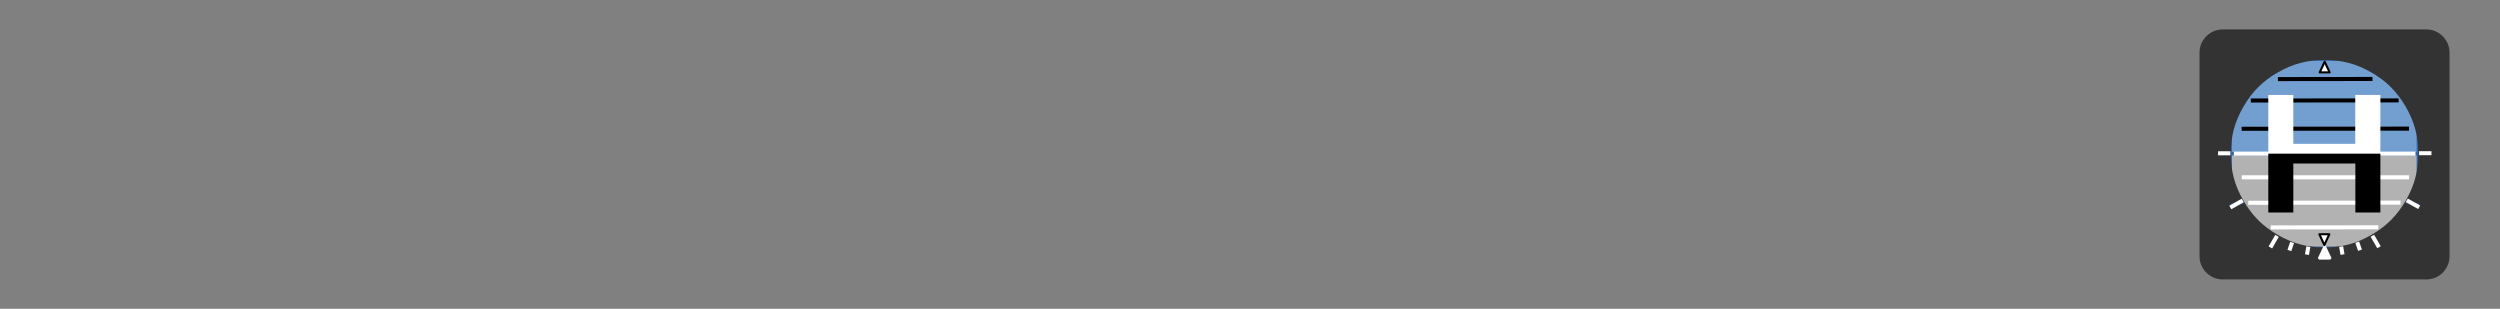 <?xml version="1.0" encoding="UTF-8"?>
<!DOCTYPE svg PUBLIC "-//W3C//DTD SVG 1.1//EN" "http://www.w3.org/Graphics/SVG/1.1/DTD/svg11.dtd">
<svg version="1.2" width="215.9mm" height="26.67mm" viewBox="0 0 21590 2667" preserveAspectRatio="xMidYMid" fill-rule="evenodd" stroke-width="28.222" stroke-linejoin="round" xmlns="http://www.w3.org/2000/svg" xmlns:ooo="http://xml.openoffice.org/svg/export" xmlns:xlink="http://www.w3.org/1999/xlink" xmlns:presentation="http://sun.com/xmlns/staroffice/presentation" xmlns:smil="http://www.w3.org/2001/SMIL20/" xmlns:anim="urn:oasis:names:tc:opendocument:xmlns:animation:1.0" xml:space="preserve">
 <rect x="0" y="0" width="21590" height="2667" fill="#808080" stroke="none"/>
 <defs class="ClipPathGroup">
  <clipPath id="presentation_clip_path" clipPathUnits="userSpaceOnUse">
   <rect x="0" y="0" width="21590" height="2667"/>
  </clipPath>
  <clipPath id="presentation_clip_path_shrink" clipPathUnits="userSpaceOnUse">
   <rect x="21" y="2" width="21547" height="2662"/>
  </clipPath>
 </defs>
 <defs class="TextShapeIndex">
  <g ooo:slide="id1" ooo:id-list="id3 id4 id5 id6 id7 id8 id9 id10 id11 id12 id13 id14 id15 id16 id17 id18 id19 id20 id21 id22 id23 id24 id25 id26 id27 id28 id29"/>
 </defs>
 <defs class="EmbeddedBulletChars">
  <g id="bullet-char-template-57356" transform="scale(0,-0)">
   <path d="M 580,1141 L 1163,571 580,0 -4,571 580,1141 Z"/>
  </g>
  <g id="bullet-char-template-57354" transform="scale(0,-0)">
   <path d="M 8,1128 L 1137,1128 1137,0 8,0 8,1128 Z"/>
  </g>
  <g id="bullet-char-template-10146" transform="scale(0,-0)">
   <path d="M 174,0 L 602,739 174,1481 1456,739 174,0 Z M 1358,739 L 309,1346 659,739 1358,739 Z"/>
  </g>
  <g id="bullet-char-template-10132" transform="scale(0,-0)">
   <path d="M 2015,739 L 1276,0 717,0 1260,543 174,543 174,936 1260,936 717,1481 1274,1481 2015,739 Z"/>
  </g>
  <g id="bullet-char-template-10007" transform="scale(0,-0)">
   <path d="M 0,-2 C -7,14 -16,27 -25,37 L 356,567 C 262,823 215,952 215,954 215,979 228,992 255,992 264,992 276,990 289,987 310,991 331,999 354,1012 L 381,999 492,748 772,1049 836,1024 860,1049 C 881,1039 901,1025 922,1006 886,937 835,863 770,784 769,783 710,716 594,584 L 774,223 C 774,196 753,168 711,139 L 727,119 C 717,90 699,76 672,76 641,76 570,178 457,381 L 164,-76 C 142,-110 111,-127 72,-127 30,-127 9,-110 8,-76 1,-67 -2,-52 -2,-32 -2,-23 -1,-13 0,-2 Z"/>
  </g>
  <g id="bullet-char-template-10004" transform="scale(0,-0)">
   <path d="M 285,-33 C 182,-33 111,30 74,156 52,228 41,333 41,471 41,549 55,616 82,672 116,743 169,778 240,778 293,778 328,747 346,684 L 369,508 C 377,444 397,411 428,410 L 1163,1116 C 1174,1127 1196,1133 1229,1133 1271,1133 1292,1118 1292,1087 L 1292,965 C 1292,929 1282,901 1262,881 L 442,47 C 390,-6 338,-33 285,-33 Z"/>
  </g>
  <g id="bullet-char-template-9679" transform="scale(0,-0)">
   <path d="M 813,0 C 632,0 489,54 383,161 276,268 223,411 223,592 223,773 276,916 383,1023 489,1130 632,1184 813,1184 992,1184 1136,1130 1245,1023 1353,916 1407,772 1407,592 1407,412 1353,268 1245,161 1136,54 992,0 813,0 Z"/>
  </g>
  <g id="bullet-char-template-8226" transform="scale(0,-0)">
   <path d="M 346,457 C 273,457 209,483 155,535 101,586 74,649 74,723 74,796 101,859 155,911 209,963 273,989 346,989 419,989 480,963 531,910 582,859 608,796 608,723 608,648 583,586 532,535 482,483 420,457 346,457 Z"/>
  </g>
  <g id="bullet-char-template-8211" transform="scale(0,-0)">
   <path d="M -4,459 L 1135,459 1135,606 -4,606 -4,459 Z"/>
  </g>
  <g id="bullet-char-template-61548" transform="scale(0,-0)">
   <path d="M 173,740 C 173,903 231,1043 346,1159 462,1274 601,1332 765,1332 928,1332 1067,1274 1183,1159 1299,1043 1357,903 1357,740 1357,577 1299,437 1183,322 1067,206 928,148 765,148 601,148 462,206 346,322 231,437 173,577 173,740 Z"/>
  </g>
 </defs>
 <g>
  <g id="id2" class="Master_Slide">
   <g id="bg-id2" class="Background"/>
   <g id="bo-id2" class="BackgroundObjects"/>
  </g>
 </g>
 <g class="SlideGroup">
  <g>
   <g id="container-id1">
    <g id="id1" class="Slide" clip-path="url(#presentation_clip_path)">
     <g class="Page">
      <g class="Group">
       <g class="com.sun.star.drawing.CustomShape">
        <g id="id3">
         <rect class="BoundingBox" stroke="none" fill="none" x="19260" y="1326" width="1626" height="819"/>
         <path fill="rgb(178,178,178)" stroke="none" d="M 20073,2143 L 19261,2143 19261,1327 20884,1327 20884,2143 20073,2143 Z"/>
         <path fill="none" stroke="rgb(52,101,164)" d="M 20073,2143 L 19261,2143 19261,1327 20884,1327 20884,2143 20073,2143 Z"/>
        </g>
       </g>
       <g class="com.sun.star.drawing.CustomShape">
        <g id="id4">
         <rect class="BoundingBox" stroke="none" fill="none" x="19260" y="510" width="1626" height="819"/>
         <path fill="rgb(114,159,207)" stroke="none" d="M 20073,1327 L 19261,1327 19261,511 20884,511 20884,1327 20073,1327 Z"/>
         <path fill="none" stroke="rgb(52,101,164)" d="M 20073,1327 L 19261,1327 19261,511 20884,511 20884,1327 20073,1327 Z"/>
        </g>
       </g>
       <g class="com.sun.star.drawing.ClosedBezierShape">
        <g id="id5">
         <rect class="BoundingBox" stroke="none" fill="none" x="18977" y="236" width="2196" height="2196"/>
         <path fill="rgb(51,51,51)" stroke="none" d="M 20480,626 C 20351,551 20224,518 20075,518 19926,518 19800,551 19670,626 19541,700 19448,793 19374,922 19299,1051 19265,1178 19265,1327 19265,1476 19299,1603 19374,1732 19448,1861 19541,1954 19670,2028 19800,2103 19926,2137 20075,2137 20224,2137 20351,2103 20480,2028 20609,1954 20701,1861 20776,1732 20851,1603 20885,1476 20885,1327 20885,1178 20851,1051 20776,922 20701,793 20609,700 20480,626 Z M 21154,2224 C 21152,2256 21143,2287 21127,2313 21110,2344 21085,2369 21055,2386 21028,2402 20997,2411 20965,2413 L 19184,2413 C 19152,2411 19122,2402 19095,2386 19065,2369 19040,2344 19022,2314 19004,2283 18995,2249 18995,2214 L 18995,453 C 18995,418 19004,384 19022,354 19040,324 19065,299 19095,281 19125,263 19159,254 19194,254 L 20955,254 C 20990,254 21024,263 21054,281 21085,299 21110,324 21127,354 21143,381 21152,411 21154,443 L 21154,2224 Z"/>
         <defs>
          <mask id="mask1">
           <g>
            <defs>
             <linearGradient id="gradient1" x1="20075" y1="500" x2="20075" y2="2154" gradientUnits="userSpaceOnUse">
              <stop offset="0.5" style="stop-color:rgb(204,204,204)"/>
              <stop offset="0.5" style="stop-color:rgb(204,204,204)"/>
              <stop offset="1" style="stop-color:rgb(204,204,204)"/>
              <stop offset="1" style="stop-color:rgb(204,204,204)"/>
             </linearGradient>
            </defs>
            <path style="fill:url(#gradient1)" d="M 19248,500 L 20903,500 20903,2154 19248,2154 19248,500 Z"/>
           </g>
          </mask>
         </defs>
         <g style="mask:url(#mask1)">
          <path fill="none" stroke="rgb(178,178,178)" stroke-width="35" stroke-linejoin="round" d="M 20480,626 C 20351,551 20224,518 20075,518 19926,518 19800,551 19670,626 19541,700 19448,793 19374,922 19299,1051 19265,1178 19265,1327 19265,1476 19299,1603 19374,1732 19448,1861 19541,1954 19670,2028 19800,2103 19926,2137 20075,2137 20224,2137 20351,2103 20480,2028 20609,1954 20701,1861 20776,1732 20851,1603 20885,1476 20885,1327 20885,1178 20851,1051 20776,922 20701,793 20609,700 20480,626 Z"/>
         </g>
         <defs>
          <mask id="mask2">
           <g>
            <defs>
             <linearGradient id="gradient2" x1="20075" y1="237" x2="20075" y2="2431" gradientUnits="userSpaceOnUse">
              <stop offset="0.5" style="stop-color:rgb(204,204,204)"/>
              <stop offset="0.5" style="stop-color:rgb(204,204,204)"/>
              <stop offset="1" style="stop-color:rgb(204,204,204)"/>
              <stop offset="1" style="stop-color:rgb(204,204,204)"/>
             </linearGradient>
            </defs>
            <path style="fill:url(#gradient2)" d="M 18978,237 L 21172,237 21172,2431 18978,2431 18978,237 Z"/>
           </g>
          </mask>
         </defs>
         <g style="mask:url(#mask2)">
          <path fill="none" stroke="rgb(178,178,178)" stroke-width="35" stroke-linejoin="round" d="M 21154,2224 C 21152,2256 21143,2287 21127,2313 21110,2344 21085,2369 21055,2386 21028,2402 20997,2411 20965,2413 L 19184,2413 C 19152,2411 19122,2402 19095,2386 19065,2369 19040,2344 19022,2314 19004,2283 18995,2249 18995,2214 L 18995,453 C 18995,418 19004,384 19022,354 19040,324 19065,299 19095,281 19125,263 19159,254 19194,254 L 20955,254 C 20990,254 21024,263 21054,281 21085,299 21110,324 21127,354 21143,381 21152,411 21154,443 L 21154,2224 Z"/>
         </g>
        </g>
       </g>
       <g class="com.sun.star.drawing.LineShape">
        <g id="id6">
         <rect class="BoundingBox" stroke="none" fill="none" x="19265" y="1740" width="111" height="39"/>
         <path fill="none" stroke="rgb(52,101,164)" d="M 19266,1777 L 19374,1741"/>
        </g>
       </g>
       <g class="com.sun.star.drawing.LineShape">
        <g id="id7">
         <rect class="BoundingBox" stroke="none" fill="none" x="19243" y="1713" width="144" height="98"/>
         <path fill="none" stroke="rgb(255,255,255)" stroke-width="35" stroke-linejoin="round" d="M 19261,1792 L 19368,1731"/>
        </g>
       </g>
       <g class="com.sun.star.drawing.LineShape">
        <g id="id8">
         <rect class="BoundingBox" stroke="none" fill="none" x="19137" y="1306" width="144" height="37"/>
         <path fill="none" stroke="rgb(255,255,255)" stroke-width="35" stroke-linejoin="round" d="M 19155,1324 L 19262,1324"/>
        </g>
       </g>
       <g class="com.sun.star.drawing.LineShape">
        <g id="id9">
         <rect class="BoundingBox" stroke="none" fill="none" x="19589" y="2019" width="94" height="137"/>
         <path fill="none" stroke="rgb(255,255,255)" stroke-width="35" stroke-linejoin="round" d="M 19607,2137 L 19664,2037"/>
        </g>
       </g>
       <g class="com.sun.star.drawing.LineShape">
        <g id="id10">
         <rect class="BoundingBox" stroke="none" fill="none" x="19753" y="2076" width="61" height="106"/>
         <path fill="none" stroke="rgb(255,255,255)" stroke-width="35" stroke-linejoin="round" d="M 19771,2163 L 19795,2094"/>
        </g>
       </g>
       <g class="com.sun.star.drawing.LineShape">
        <g id="id11">
         <rect class="BoundingBox" stroke="none" fill="none" x="19905" y="2112" width="49" height="106"/>
         <path fill="none" stroke="rgb(255,255,255)" stroke-width="35" stroke-linejoin="round" d="M 19923,2199 L 19935,2130"/>
        </g>
       </g>
       <g class="com.sun.star.drawing.CustomShape">
        <g id="id12">
         <rect class="BoundingBox" stroke="none" fill="none" x="20032" y="2135" width="89" height="95"/>
         <path fill="rgb(255,255,255)" stroke="none" d="M 20076,2136 L 20119,2228 20033,2228 20076,2136 Z"/>
         <path fill="none" stroke="rgb(255,255,255)" d="M 20076,2136 L 20119,2228 20033,2228 20076,2136 Z"/>
        </g>
       </g>
       <g class="com.sun.star.drawing.LineShape">
        <g id="id13">
         <rect class="BoundingBox" stroke="none" fill="none" x="20778" y="1738" width="111" height="39"/>
         <path fill="none" stroke="rgb(52,101,164)" d="M 20887,1775 L 20779,1739"/>
        </g>
       </g>
       <g class="com.sun.star.drawing.LineShape">
        <g id="id14">
         <rect class="BoundingBox" stroke="none" fill="none" x="20767" y="1712" width="144" height="97"/>
         <path fill="none" stroke="rgb(255,255,255)" stroke-width="35" stroke-linejoin="round" d="M 20892,1790 L 20785,1730"/>
        </g>
       </g>
       <g class="com.sun.star.drawing.LineShape">
        <g id="id15">
         <rect class="BoundingBox" stroke="none" fill="none" x="20873" y="1305" width="144" height="37"/>
         <path fill="none" stroke="rgb(255,255,255)" stroke-width="35" stroke-linejoin="round" d="M 20998,1323 L 20891,1323"/>
        </g>
       </g>
       <g class="com.sun.star.drawing.LineShape">
        <g id="id16">
         <rect class="BoundingBox" stroke="none" fill="none" x="20470" y="2018" width="94" height="136"/>
         <path fill="none" stroke="rgb(255,255,255)" stroke-width="35" stroke-linejoin="round" d="M 20545,2135 L 20488,2036"/>
        </g>
       </g>
       <g class="com.sun.star.drawing.LineShape">
        <g id="id17">
         <rect class="BoundingBox" stroke="none" fill="none" x="20339" y="2074" width="61" height="106"/>
         <path fill="none" stroke="rgb(255,255,255)" stroke-width="35" stroke-linejoin="round" d="M 20381,2161 L 20357,2092"/>
        </g>
       </g>
       <g class="com.sun.star.drawing.LineShape">
        <g id="id18">
         <rect class="BoundingBox" stroke="none" fill="none" x="20200" y="2111" width="49" height="106"/>
         <path fill="none" stroke="rgb(255,255,255)" stroke-width="35" stroke-linejoin="round" d="M 20230,2198 L 20218,2129"/>
        </g>
       </g>
       <g class="com.sun.star.drawing.LineShape">
        <g id="id19">
         <rect class="BoundingBox" stroke="none" fill="none" x="19342" y="1513" width="1482" height="37"/>
         <path fill="none" stroke="rgb(255,255,255)" stroke-width="35" stroke-linejoin="round" d="M 19360,1531 L 20805,1531"/>
        </g>
       </g>
       <g class="com.sun.star.drawing.LineShape">
        <g id="id20">
         <rect class="BoundingBox" stroke="none" fill="none" x="19398" y="1732" width="1352" height="38"/>
         <path fill="none" stroke="rgb(255,255,255)" stroke-width="35" stroke-linejoin="round" d="M 19416,1751 L 20731,1750"/>
        </g>
       </g>
       <g class="com.sun.star.drawing.LineShape">
        <g id="id21">
         <rect class="BoundingBox" stroke="none" fill="none" x="19592" y="1945" width="966" height="38"/>
         <path fill="none" stroke="rgb(255,255,255)" stroke-width="35" stroke-linejoin="round" d="M 19610,1964 L 20539,1963"/>
        </g>
       </g>
       <g class="com.sun.star.drawing.LineShape">
        <g id="id22">
         <rect class="BoundingBox" stroke="none" fill="none" x="19274" y="1309" width="1605" height="37"/>
         <path fill="none" stroke="rgb(255,255,255)" stroke-width="35" stroke-linejoin="round" d="M 19292,1327 L 20860,1327"/>
        </g>
       </g>
       <g class="com.sun.star.drawing.LineShape">
        <g id="id23">
         <rect class="BoundingBox" stroke="none" fill="none" x="19341" y="1093" width="1482" height="38"/>
         <path fill="none" stroke="rgb(0,0,0)" stroke-width="35" stroke-linejoin="round" d="M 19359,1112 L 20804,1111"/>
        </g>
       </g>
       <g class="com.sun.star.drawing.LineShape">
        <g id="id24">
         <rect class="BoundingBox" stroke="none" fill="none" x="19420" y="849" width="1314" height="38"/>
         <path fill="none" stroke="rgb(0,0,0)" stroke-width="35" stroke-linejoin="round" d="M 19438,868 L 20715,867"/>
        </g>
       </g>
       <g class="com.sun.star.drawing.LineShape">
        <g id="id25">
         <rect class="BoundingBox" stroke="none" fill="none" x="19654" y="664" width="854" height="38"/>
         <path fill="none" stroke="rgb(0,0,0)" stroke-width="35" stroke-linejoin="round" d="M 19672,683 L 20489,682"/>
        </g>
       </g>
       <g class="com.sun.star.drawing.CustomShape">
        <g id="id26">
         <rect class="BoundingBox" stroke="none" fill="none" x="20024" y="524" width="105" height="111"/>
         <path fill="rgb(255,255,255)" stroke="none" d="M 20076,533 L 20119,625 20033,625 20076,533 Z"/>
         <path fill="none" stroke="rgb(0,0,0)" stroke-width="18" stroke-linejoin="round" d="M 20076,533 L 20119,625 20033,625 20076,533 Z"/>
        </g>
       </g>
       <g class="com.sun.star.drawing.CustomShape">
        <g id="id27">
         <rect class="BoundingBox" stroke="none" fill="none" x="20021" y="2014" width="105" height="112"/>
         <path fill="rgb(255,255,255)" stroke="none" d="M 20073,2116 L 20116,2023 20030,2023 20073,2116 Z"/>
         <path fill="none" stroke="rgb(0,0,0)" stroke-width="18" stroke-linejoin="round" d="M 20073,2116 L 20116,2023 20030,2023 20073,2116 Z"/>
        </g>
       </g>
       <g class="com.sun.star.drawing.PolyPolygonShape">
        <g id="id28">
         <rect class="BoundingBox" stroke="none" fill="none" x="19589" y="819" width="969" height="511"/>
         <path fill="rgb(255,255,255)" stroke="none" d="M 19805,1242 L 20340,1242 20340,820 20557,820 20557,1328 19589,1328 19589,820 19805,820 19805,1242 Z"/>
        </g>
       </g>
       <g class="com.sun.star.drawing.PolyPolygonShape">
        <g id="id29">
         <rect class="BoundingBox" stroke="none" fill="none" x="19589" y="1326" width="969" height="511"/>
         <path fill="rgb(0,0,0)" stroke="none" d="M 19805,1412 L 20341,1412 20341,1835 20557,1835 20557,1327 19589,1327 19589,1835 19805,1835 19805,1412 Z"/>
        </g>
       </g>
      </g>
     </g>
    </g>
   </g>
  </g>
 </g>
</svg>